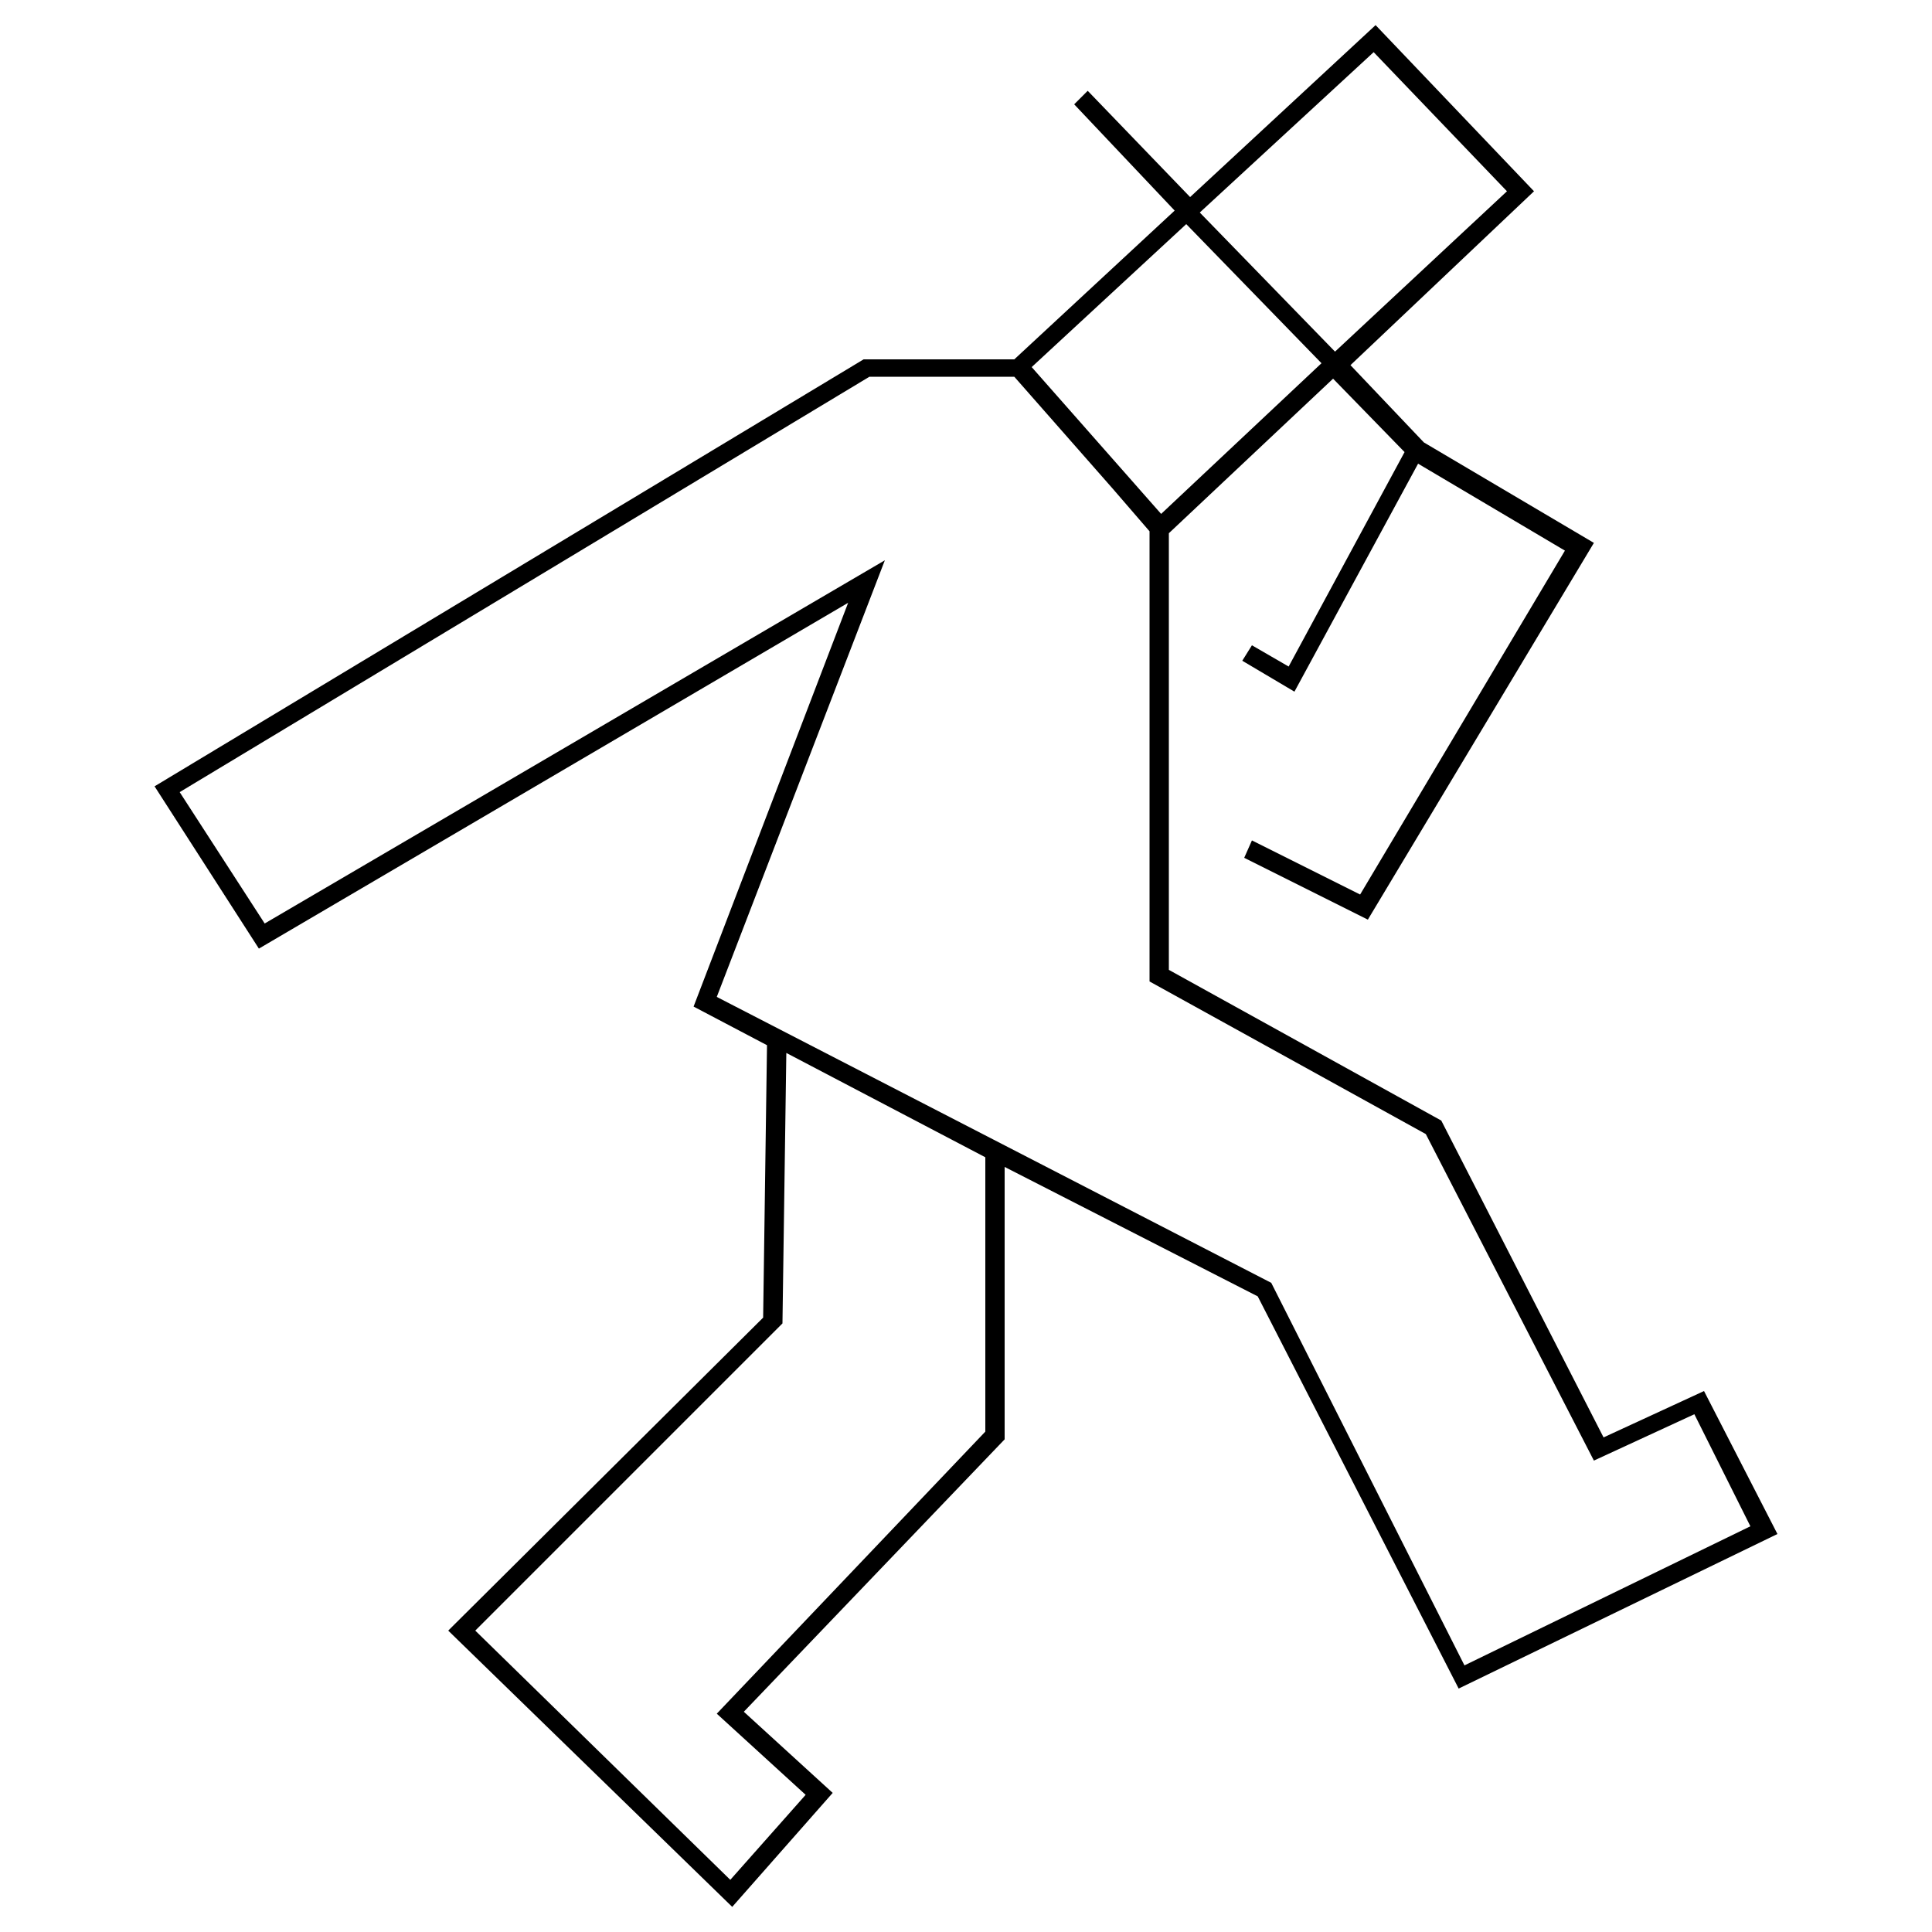 <?xml version="1.0" encoding="utf-8"?>
<!-- Generator: Adobe Illustrator 18.1.1, SVG Export Plug-In . SVG Version: 6.00 Build 0)  -->
<svg version="1.1" id="Layer_1" xmlns="http://www.w3.org/2000/svg" xmlns:xlink="http://www.w3.org/1999/xlink" x="0px" y="0px"
	 viewBox="0 0 100 100" enable-background="new 0 0 100 100" xml:space="preserve">
<path d="M88.2,72L83,74.4l-8.4-16.4l-14.1-7.8V27.6l8.5-8l3.7,3.8l-6,11.1l-1.9-1.1l-0.5,0.8l2.7,1.6l6.4-11.8l7.6,4.5L70.4,46.3
	l-5.6-2.8l-0.4,0.9l6.4,3.2l11.7-19.5l-8.8-5.2l-3.8-4l9.5-9l-8.2-8.6l-9.6,8.9l-5.3-5.5l-0.7,0.7l5.2,5.5l-8.3,7.7h-7.8L8,40.7
	l5.4,8.4l30.5-17.9l-8,20.9l3.8,2l-0.2,14.1L23.2,84.4l14.7,14.3l5.2-5.9l-4.6-4.2L52,74.5V60.4l13.1,6.7l10.4,20.3l16.5-8L88.2,72z
	 M71.1,2.7l6.9,7.2l-8.9,8.3L62.1,11L71.1,2.7z M61.4,11.6l7,7.2l-8.3,7.8l-6.7-7.6L61.4,11.6z M51,74.1L37.1,88.7l4.6,4.2l-3.9,4.4
	L24.6,84.4l15.9-15.9l0.2-14L51,59.9V74.1z M65.8,66.4L37.1,51.6L45.8,29L13.7,47.8L9.3,41L45,19.5h7.5l5.1,5.8l1.9,2.2v23.3
	l14.3,7.9l8.7,16.9l5.2-2.4l2.9,5.8l-14.8,7.2L65.8,66.4z"/>
</svg>
